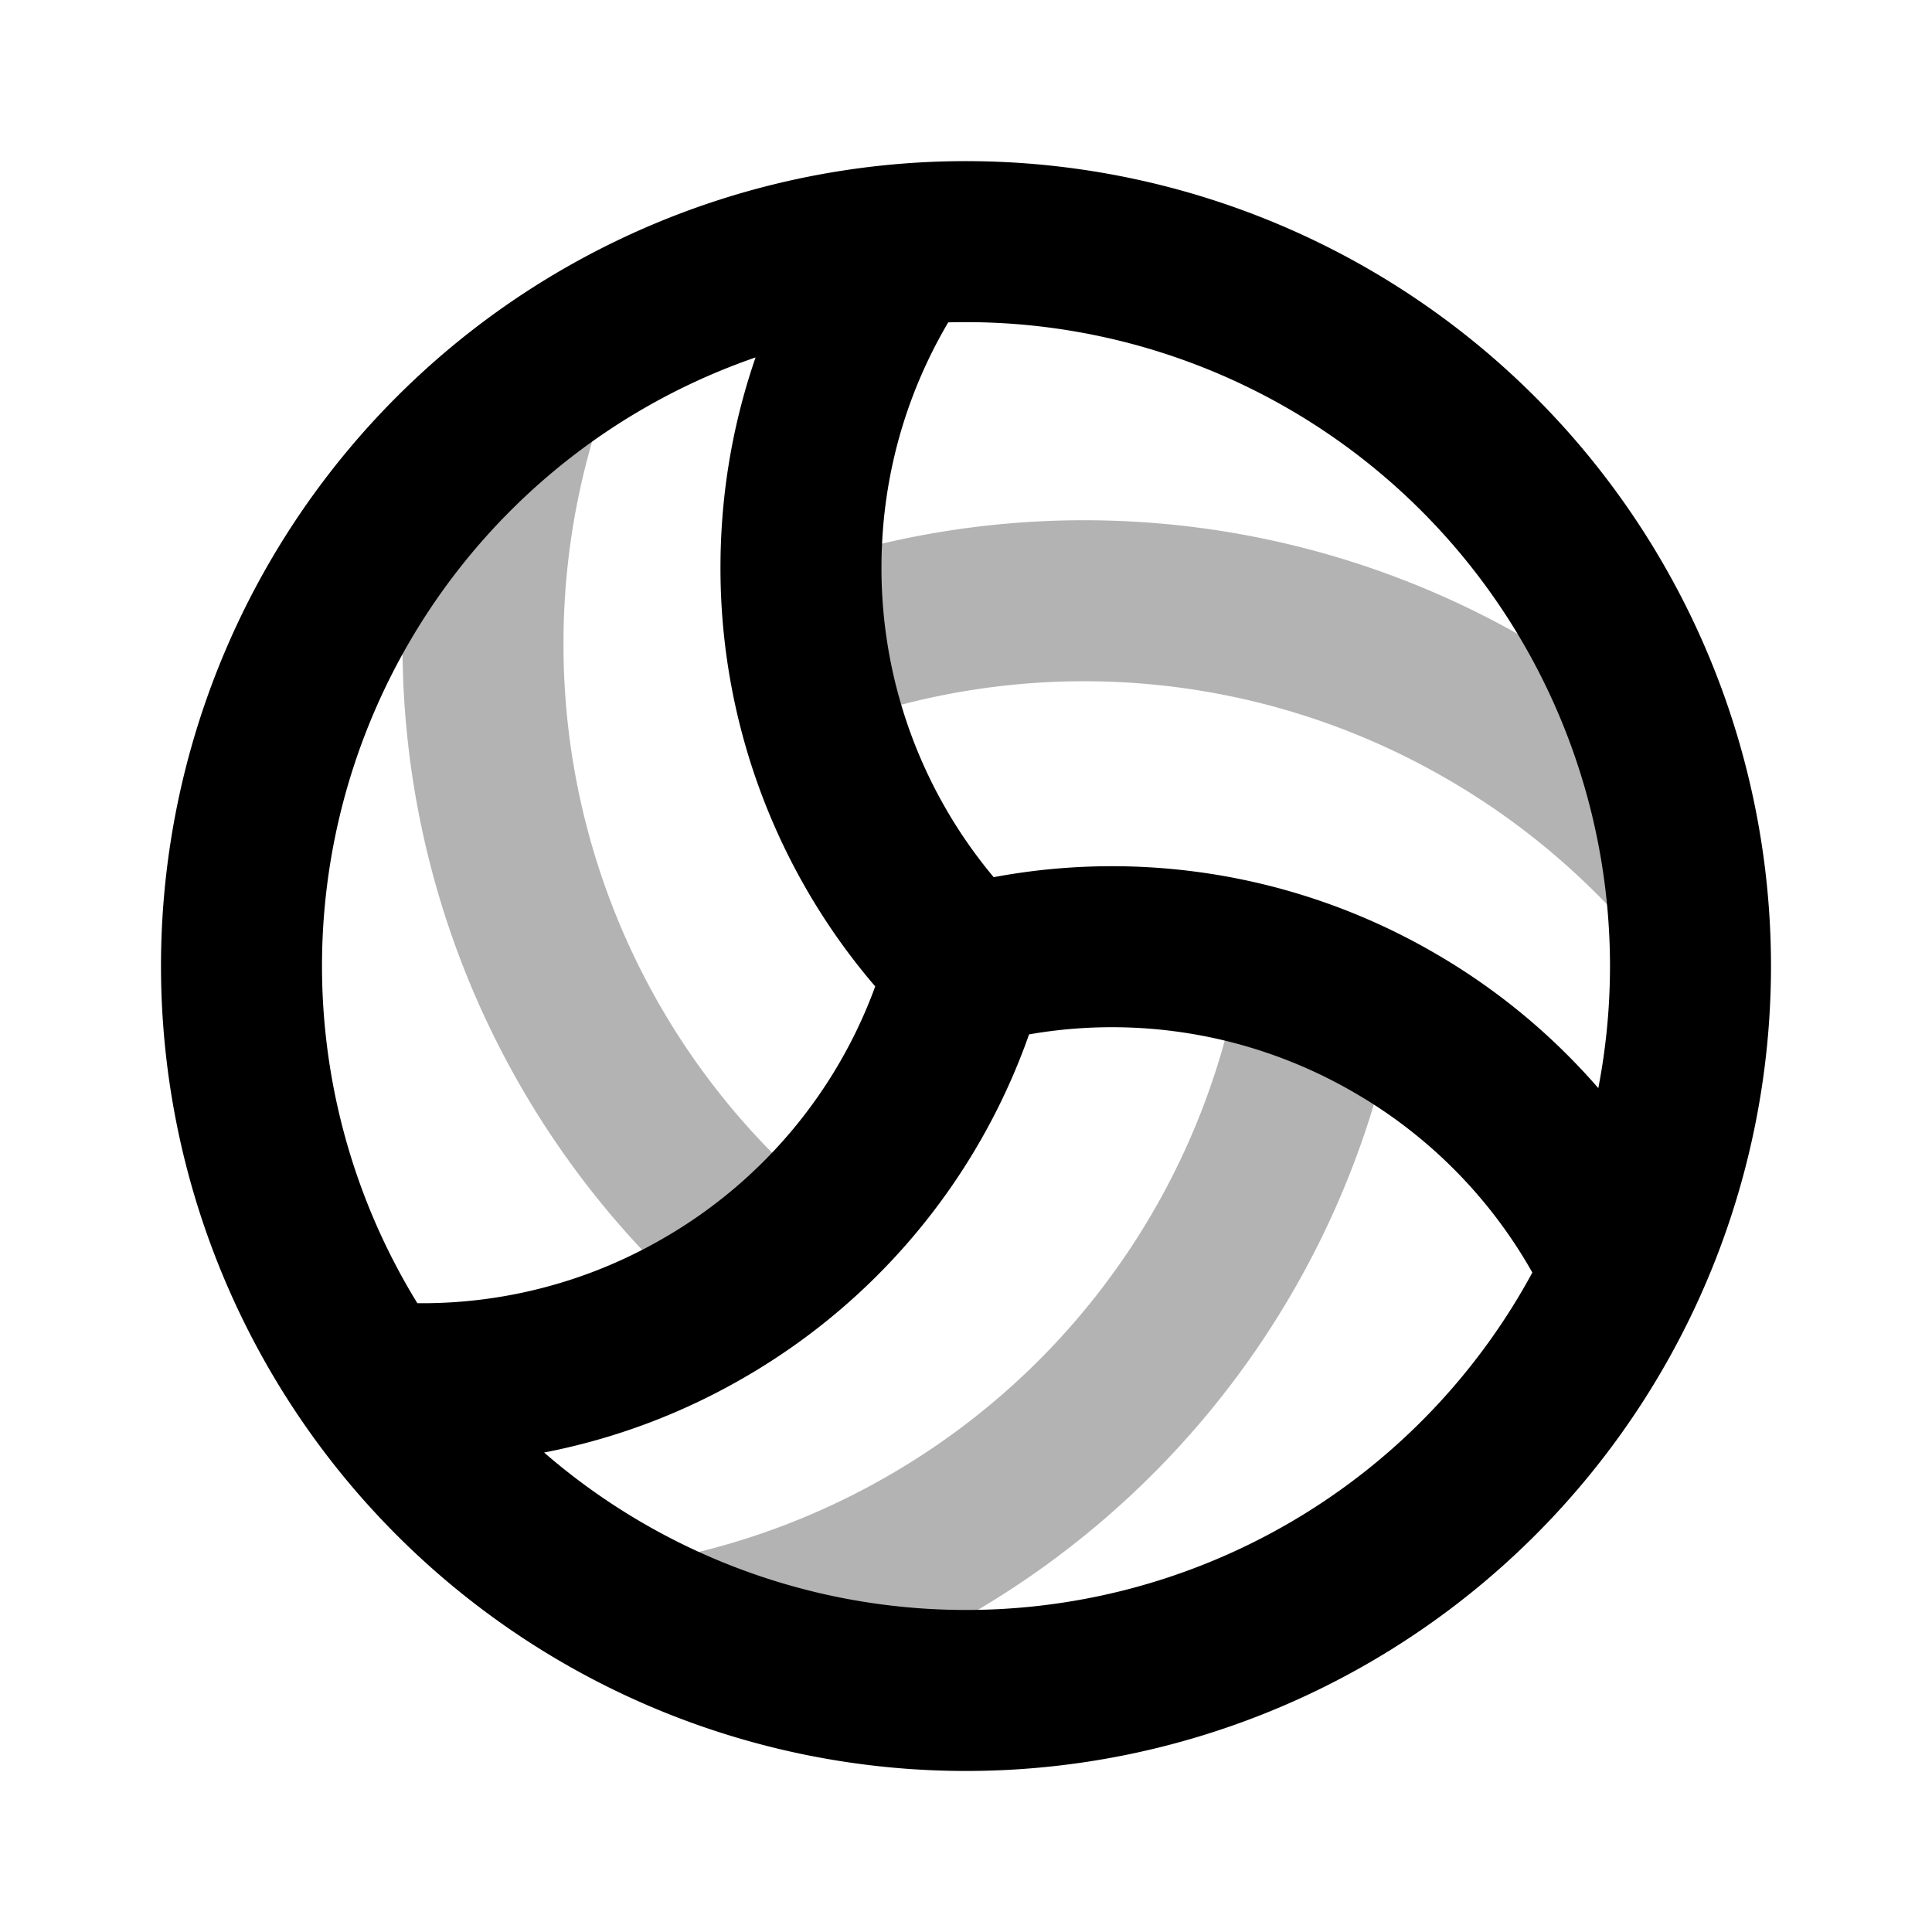 <svg xmlns="http://www.w3.org/2000/svg" width="24" height="24" viewBox="0 0 24 24" fill="none">
    <path stroke="currentColor" stroke-width="2" d="M10 8.084a9.98 9.98 0 0 1 8.464.72 9.99 9.99 0 0 1 2.456 1.993M6.497 4.877A9.991 9.991 0 0 0 6 8a9.98 9.98 0 0 0 3.588 7.674m6.8-3.421a9.979 9.979 0 0 1-4.852 6.944 9.992 9.992 0 0 1-2.956 1.13" opacity=".3"/>
    <path stroke="currentColor" stroke-width="2" d="M12 12a6.978 6.978 0 0 1-2.05-4.95c0-1.509.478-2.906 1.29-4.05m.76 9a6.982 6.982 0 0 1 5.312.7 6.968 6.968 0 0 1 2.862 3.142M12 12a6.98 6.98 0 0 1-3.262 4.25 6.968 6.968 0 0 1-4.152.908M21 12A9 9 0 1 1 6.497 4.878 9.002 9.002 0 0 1 21 12Z"/>
</svg>